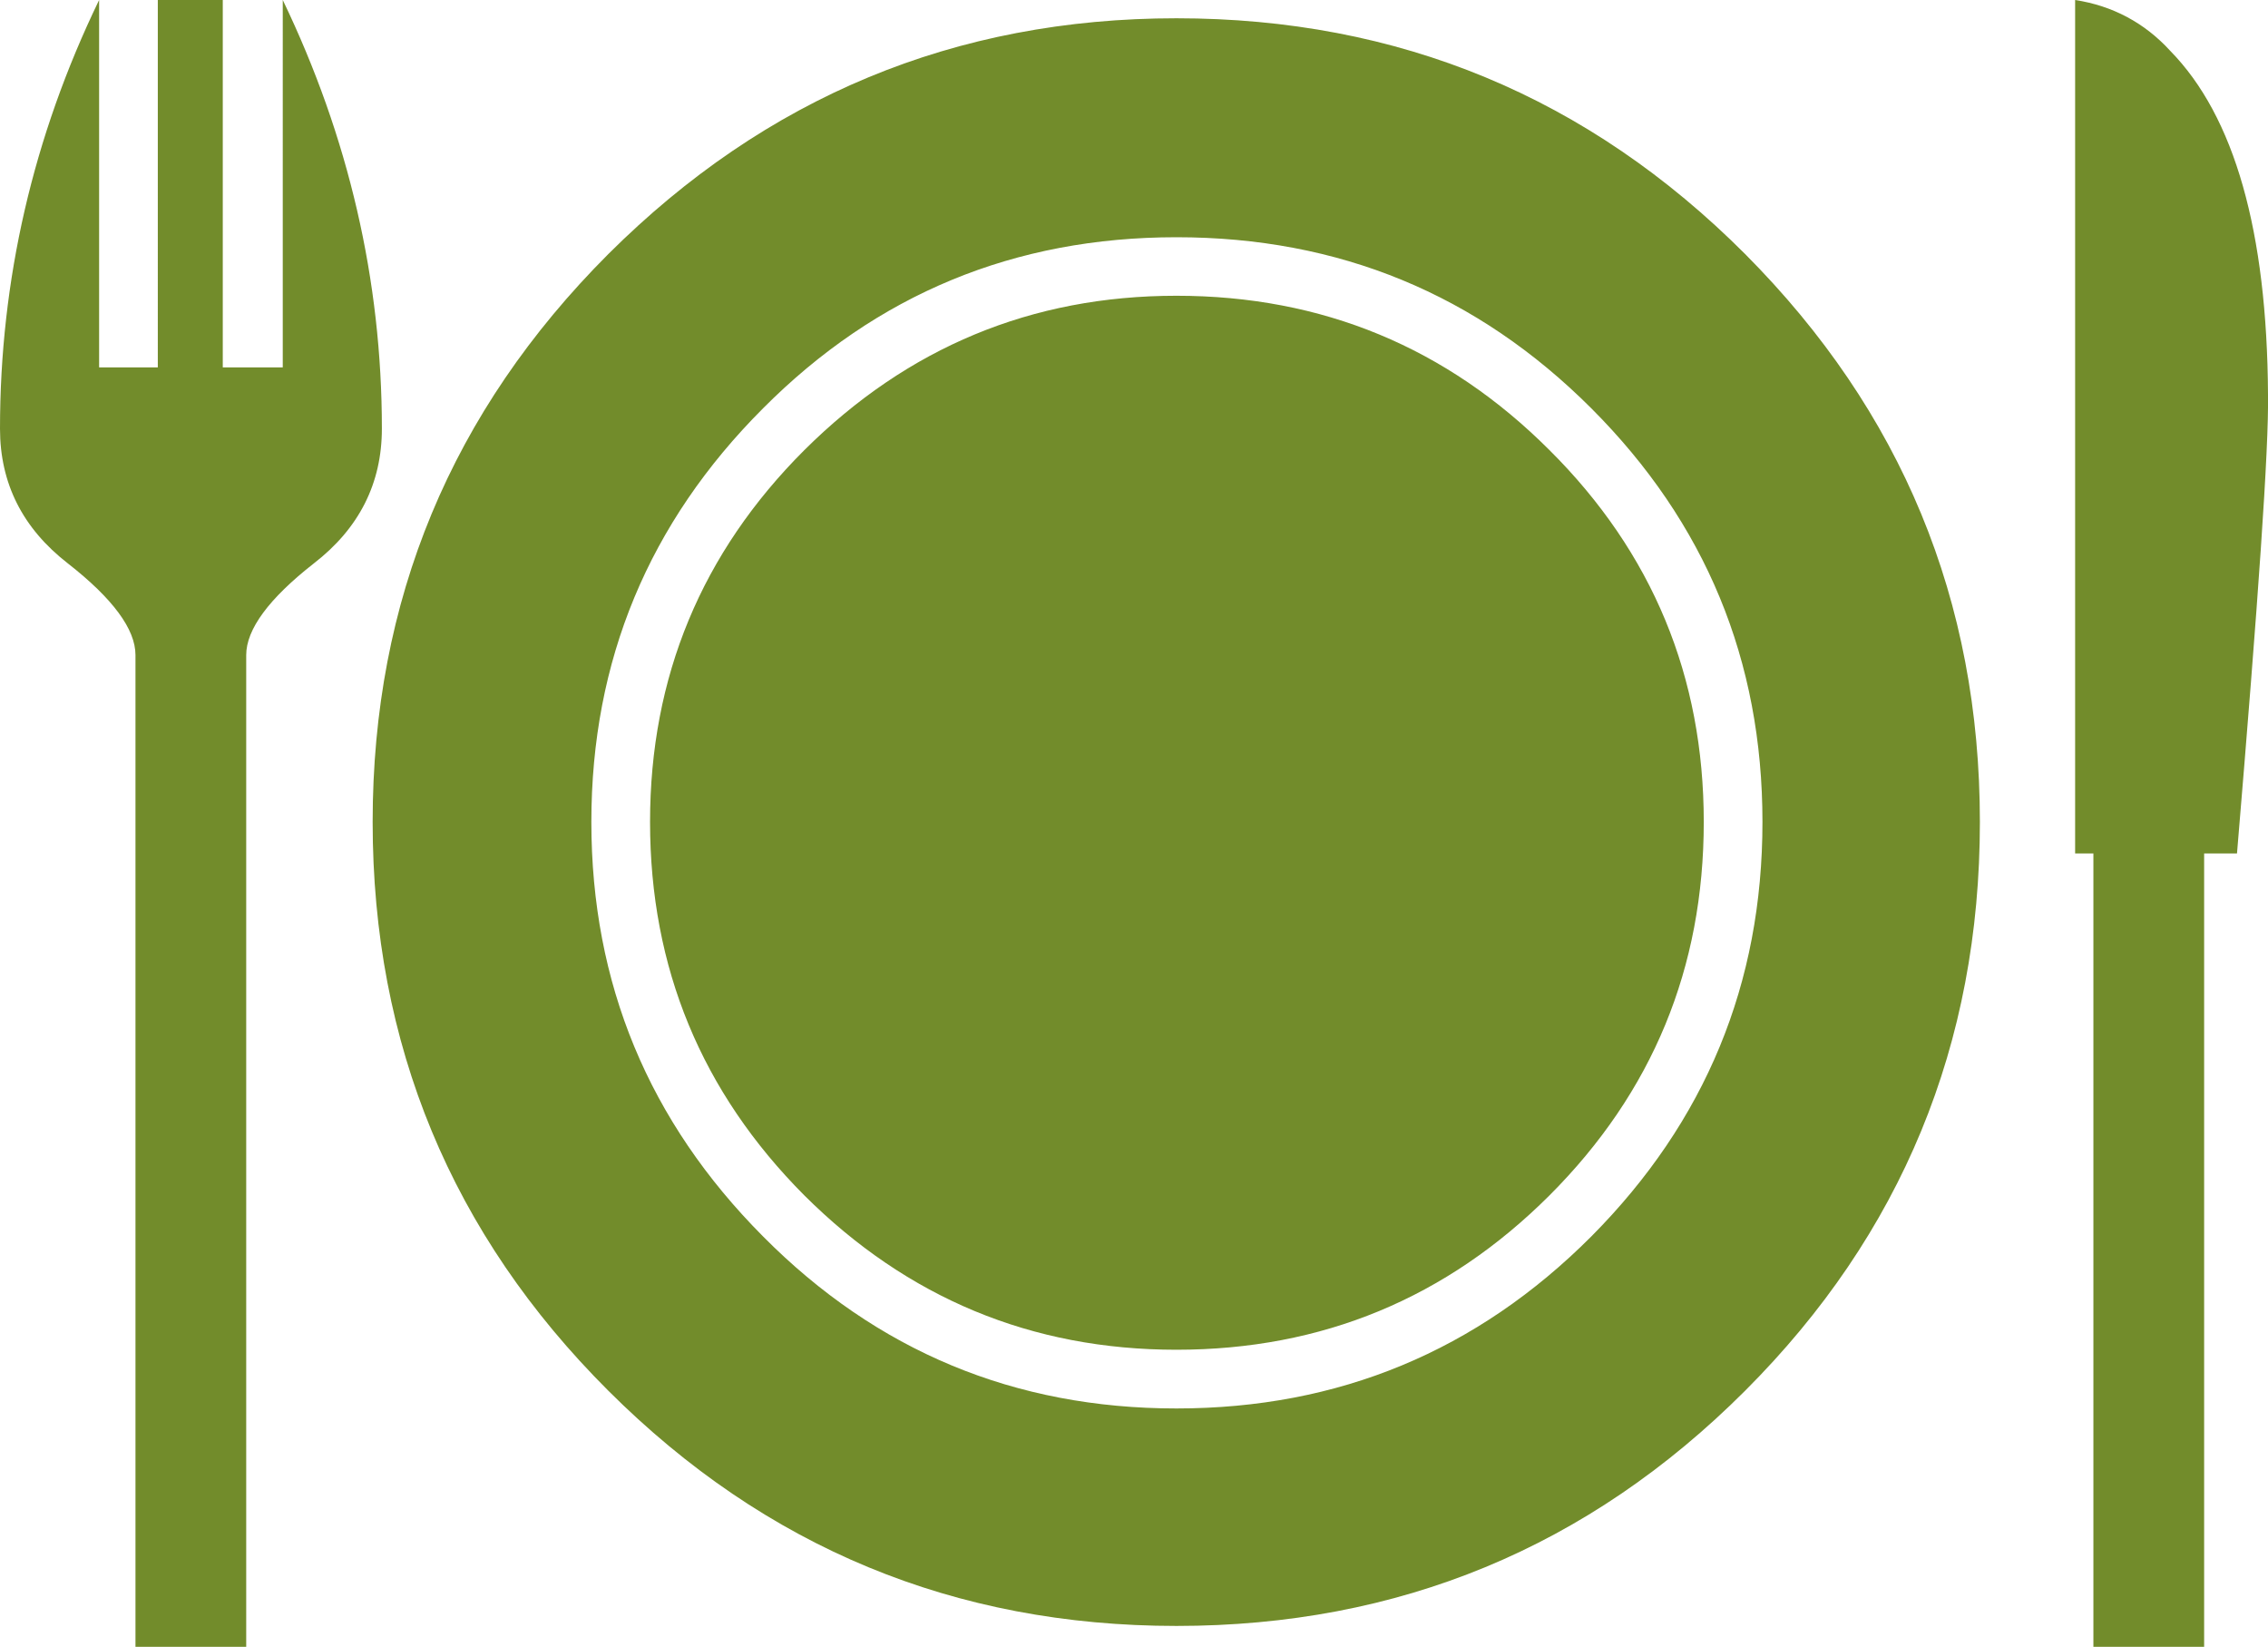 <svg xmlns="http://www.w3.org/2000/svg" viewBox="0 0 122.88 89.2" style="enable-background:new 0 0 122.88 89.2" xml:space="preserve">
  <path d="M122.88 21.37c.05 2.89-.53 11.16-1.68 24.86h-1.78V89.2h-6V46.23h-.99V0c2.02.31 3.76 1.23 5.15 2.75 3.49 3.56 5.25 9.78 5.3 18.62zm-15.61 23.15c0 12.04-4.24 22.33-12.72 30.81-8.5 8.5-18.77 12.74-30.81 12.74-12 0-22.26-4.24-30.78-12.74-8.5-8.48-12.77-18.77-12.77-30.81 0-12 4.26-22.24 12.77-30.76C41.49 5.26 51.75.99 63.74.99c12.04 0 22.31 4.26 30.81 12.77 8.48 8.52 12.72 18.76 12.72 30.76zm-86.58-21.3c0 2.96-1.23 5.4-3.69 7.3-2.43 1.9-3.66 3.57-3.66 4.96V89.2h-6V35.48c0-1.4-1.23-3.06-3.66-4.96C1.23 28.62 0 26.19 0 23.22 0 15.18 1.78 7.42 5.37 0v19.9h3.18V0h3.52v19.9h3.25V0c3.57 7.42 5.37 15.18 5.37 23.22zm74.8 21.3c0-8.74-3.08-16.21-9.27-22.4-6.19-6.19-13.68-9.27-22.48-9.27-8.77 0-16.24 3.08-22.4 9.27-6.19 6.19-9.3 13.66-9.3 22.4 0 8.76 3.11 16.23 9.3 22.45 6.16 6.21 13.63 9.32 22.4 9.32 8.79 0 16.28-3.11 22.48-9.32 6.18-6.22 9.27-13.69 9.27-22.45zm-3.18 0c0 7.9-2.77 14.64-8.36 20.23-5.57 5.56-12.31 8.36-20.21 8.36-7.85 0-14.58-2.8-20.16-8.36-5.57-5.59-8.36-12.33-8.36-20.23 0-7.85 2.79-14.58 8.36-20.14 5.59-5.56 12.31-8.36 20.16-8.36 7.9 0 14.65 2.8 20.21 8.36 5.59 5.56 8.36 12.29 8.36 20.14z" style="fill: #728c2b; fill-rule:evenodd; clip-rule:evenodd"/>
</svg>